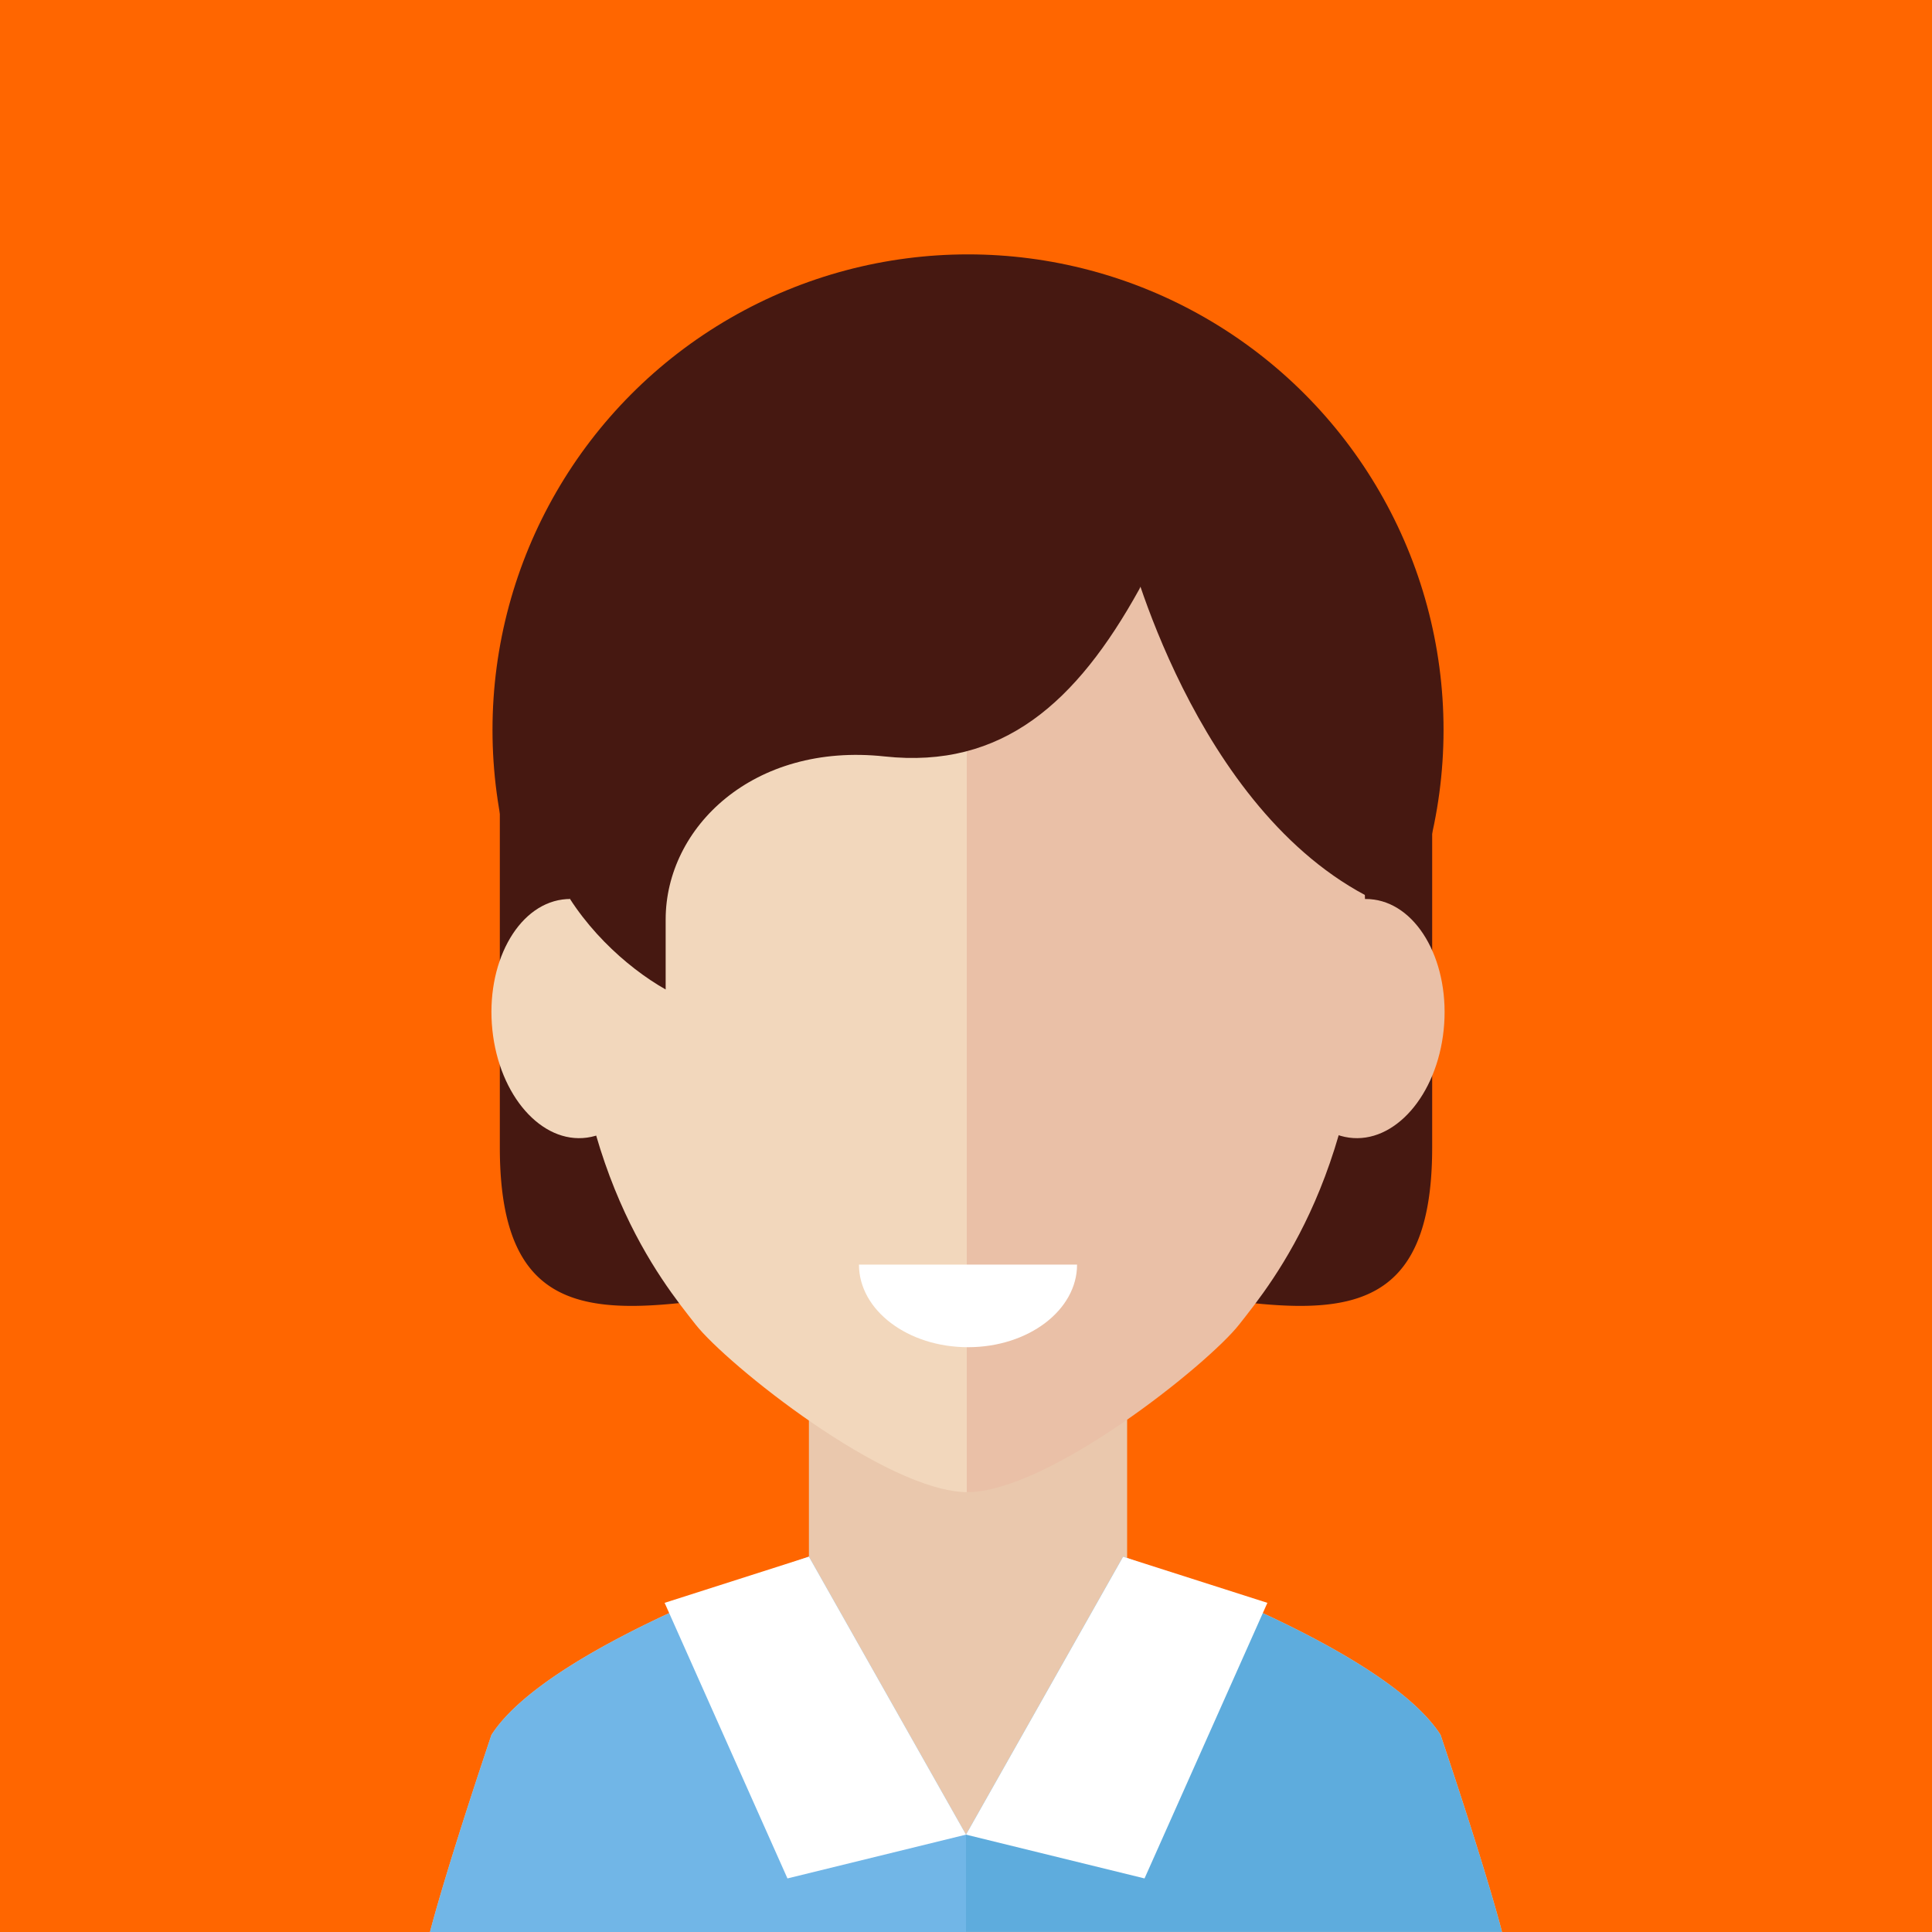 <?xml version="1.0" encoding="UTF-8" standalone="no"?>
<svg
   xmlns:dc="http://purl.org/dc/elements/1.1/"
   xmlns:cc="http://creativecommons.org/ns#"
   xmlns:rdf="http://www.w3.org/1999/02/22-rdf-syntax-ns#"
   xmlns:svg="http://www.w3.org/2000/svg"
   xmlns="http://www.w3.org/2000/svg"
   xmlns:sodipodi="http://sodipodi.sourceforge.net/DTD/sodipodi-0.dtd"
   xmlns:inkscape="http://www.inkscape.org/namespaces/inkscape"
   inkscape:version="1.0 (4035a4fb49, 2020-05-01)"
   sodipodi:docname="team-member-3.svg"
   version="1.1"
   viewBox="0 0 200 200"
   data-name="Layer 1"
   id="Layer_1">
  <sodipodi:namedview
     inkscape:current-layer="Layer_1"
     inkscape:window-maximized="1"
     inkscape:window-y="-8"
     inkscape:window-x="-8"
     inkscape:cy="100"
     inkscape:cx="100"
     inkscape:zoom="4.25"
     showgrid="false"
     id="namedview4057"
     inkscape:window-height="1017"
     inkscape:window-width="1920"
     inkscape:pageshadow="2"
     inkscape:pageopacity="0"
     guidetolerance="10"
     gridtolerance="10"
     objecttolerance="10"
     borderopacity="1"
     bordercolor="#666666"
     pagecolor="#ffffff" />
  <defs
     id="defs4018">
    <style
       id="style4016">.cls-1{fill:#00bfd8;}.cls-2{fill:#461811;}.cls-3{fill:#eac8ad;}.cls-4{fill:#f2d7bc;}.cls-5{fill:#eac0a7;}.cls-6{fill:#fff;}.cls-7{fill:#71b6e7;}.cls-8{fill:#5eacdd;}</style>
  </defs>
  <title
     id="title4020">team-member-3</title>
  <rect
     style="fill:#ff6600"
     id="rect4022"
     height="200"
     width="200"
     class="cls-1" />
  <path
     id="path4024"
     d="M148.258,118.774c0,26.653-21.606,12.827-48.258,12.827h0c-26.652,0-48.258,13.827-48.258-12.827V75.151A48.257,48.257,0,0,1,100,26.893h0a48.258,48.258,0,0,1,48.258,48.258v43.624Z"
     class="cls-2" />
  <circle
     id="circle4026"
     r="49.226"
     cy="75.56"
     cx="100.209"
     class="cls-2" />
  <polygon
     id="polygon4028"
     points="116.679 180.977 100 200 83.739 180.977 83.739 144.859 116.679 144.859 116.679 180.977"
     class="cls-3" />
  <path
     id="path4030"
     d="M100.209,44.759c-15.993,0-41.284,9.092-41.284,51.7,0,24.6,9.588,36.195,13.082,40.653,3.216,4.1,19.721,17.358,28.2,17.358V44.759Z"
     class="cls-4" />
  <path
     id="path4032"
     d="M50.969,106.612c-0.706-6.807,2.538-12.848,7.242-13.493s9.093,4.35,9.8,11.157-2.539,12.845-7.245,13.491S51.673,113.417,50.969,106.612Z"
     class="cls-4" />
  <path
     id="path4034"
     d="M100.078,44.759c15.992,0,41.283,9.092,41.283,51.7,0,24.6-9.586,36.195-13.081,40.653-3.216,4.1-19.72,17.358-28.2,17.358V44.759Z"
     class="cls-5" />
  <path
     id="path4036"
     d="M149.449,106.612c0.7-6.807-2.54-12.848-7.243-13.493s-9.092,4.35-9.8,11.157,2.538,12.845,7.243,13.491S148.742,113.417,149.449,106.612Z"
     class="cls-5" />
  <path
     id="path4038"
     d="M100,200V182.77s-12.288-3.044-15-13a35.17,35.17,0,0,1-1.264-8.623S56.871,170.224,50.872,179.6c-4.991,14.858-6.36,20.4-6.36,20.4H100Z"
     class="cls-3" />
  <path
     id="path4040"
     d="M100,200V182.77s12.288-3.044,15-13a35.2,35.2,0,0,0,1.264-8.623s26.868,9.075,32.866,18.448c4.991,14.858,6.36,20.4,6.36,20.4H100Z"
     class="cls-3" />
  <path
     id="path4042"
     d="M100.209,139.462c6.234,0,11.288-3.828,11.288-8.551H88.92C88.92,135.634,93.974,139.462,100.209,139.462Z"
     class="cls-6" />
  <path
     id="path4044"
     d="M97.881,32.5c-29.223,0-38.107,25.6-38.107,37.392-10.6,14.73.955,27.909,9.135,32.539V95.185c0-9.526,9.057-18.347,22.662-16.879,12.192,1.316,19.87-5.573,26.356-17.289C125.935,45.329,115.941,32.5,97.881,32.5Z"
     class="cls-2" />
  <path
     id="path4046"
     d="M116.679,56.2s6.827,27.719,25.526,36.917c3.329-24.92,5.3-19.672,0-32.793s-25.526-22.871-25.526-22.871V56.2Z"
     class="cls-2" />
  <path
     id="path4048"
     d="M100,200V189.921L83.739,161.149S56.871,170.224,50.872,179.6c-4.991,14.858-6.36,20.4-6.36,20.4H100Z"
     class="cls-7" />
  <path
     id="path4050"
     d="M100,200V189.921l16.261-28.772s26.868,9.075,32.866,18.448c4.991,14.858,6.36,20.4,6.36,20.4H100Z"
     class="cls-8" />
  <polygon
     id="polygon4052"
     points="100 189.921 83.739 161.149 68.801 165.926 81.517 194.454 100 189.921"
     class="cls-6" />
  <polygon
     id="polygon4054"
     points="100 189.921 116.261 161.149 131.199 165.926 118.482 194.454 100 189.921"
     class="cls-6" />
</svg>
